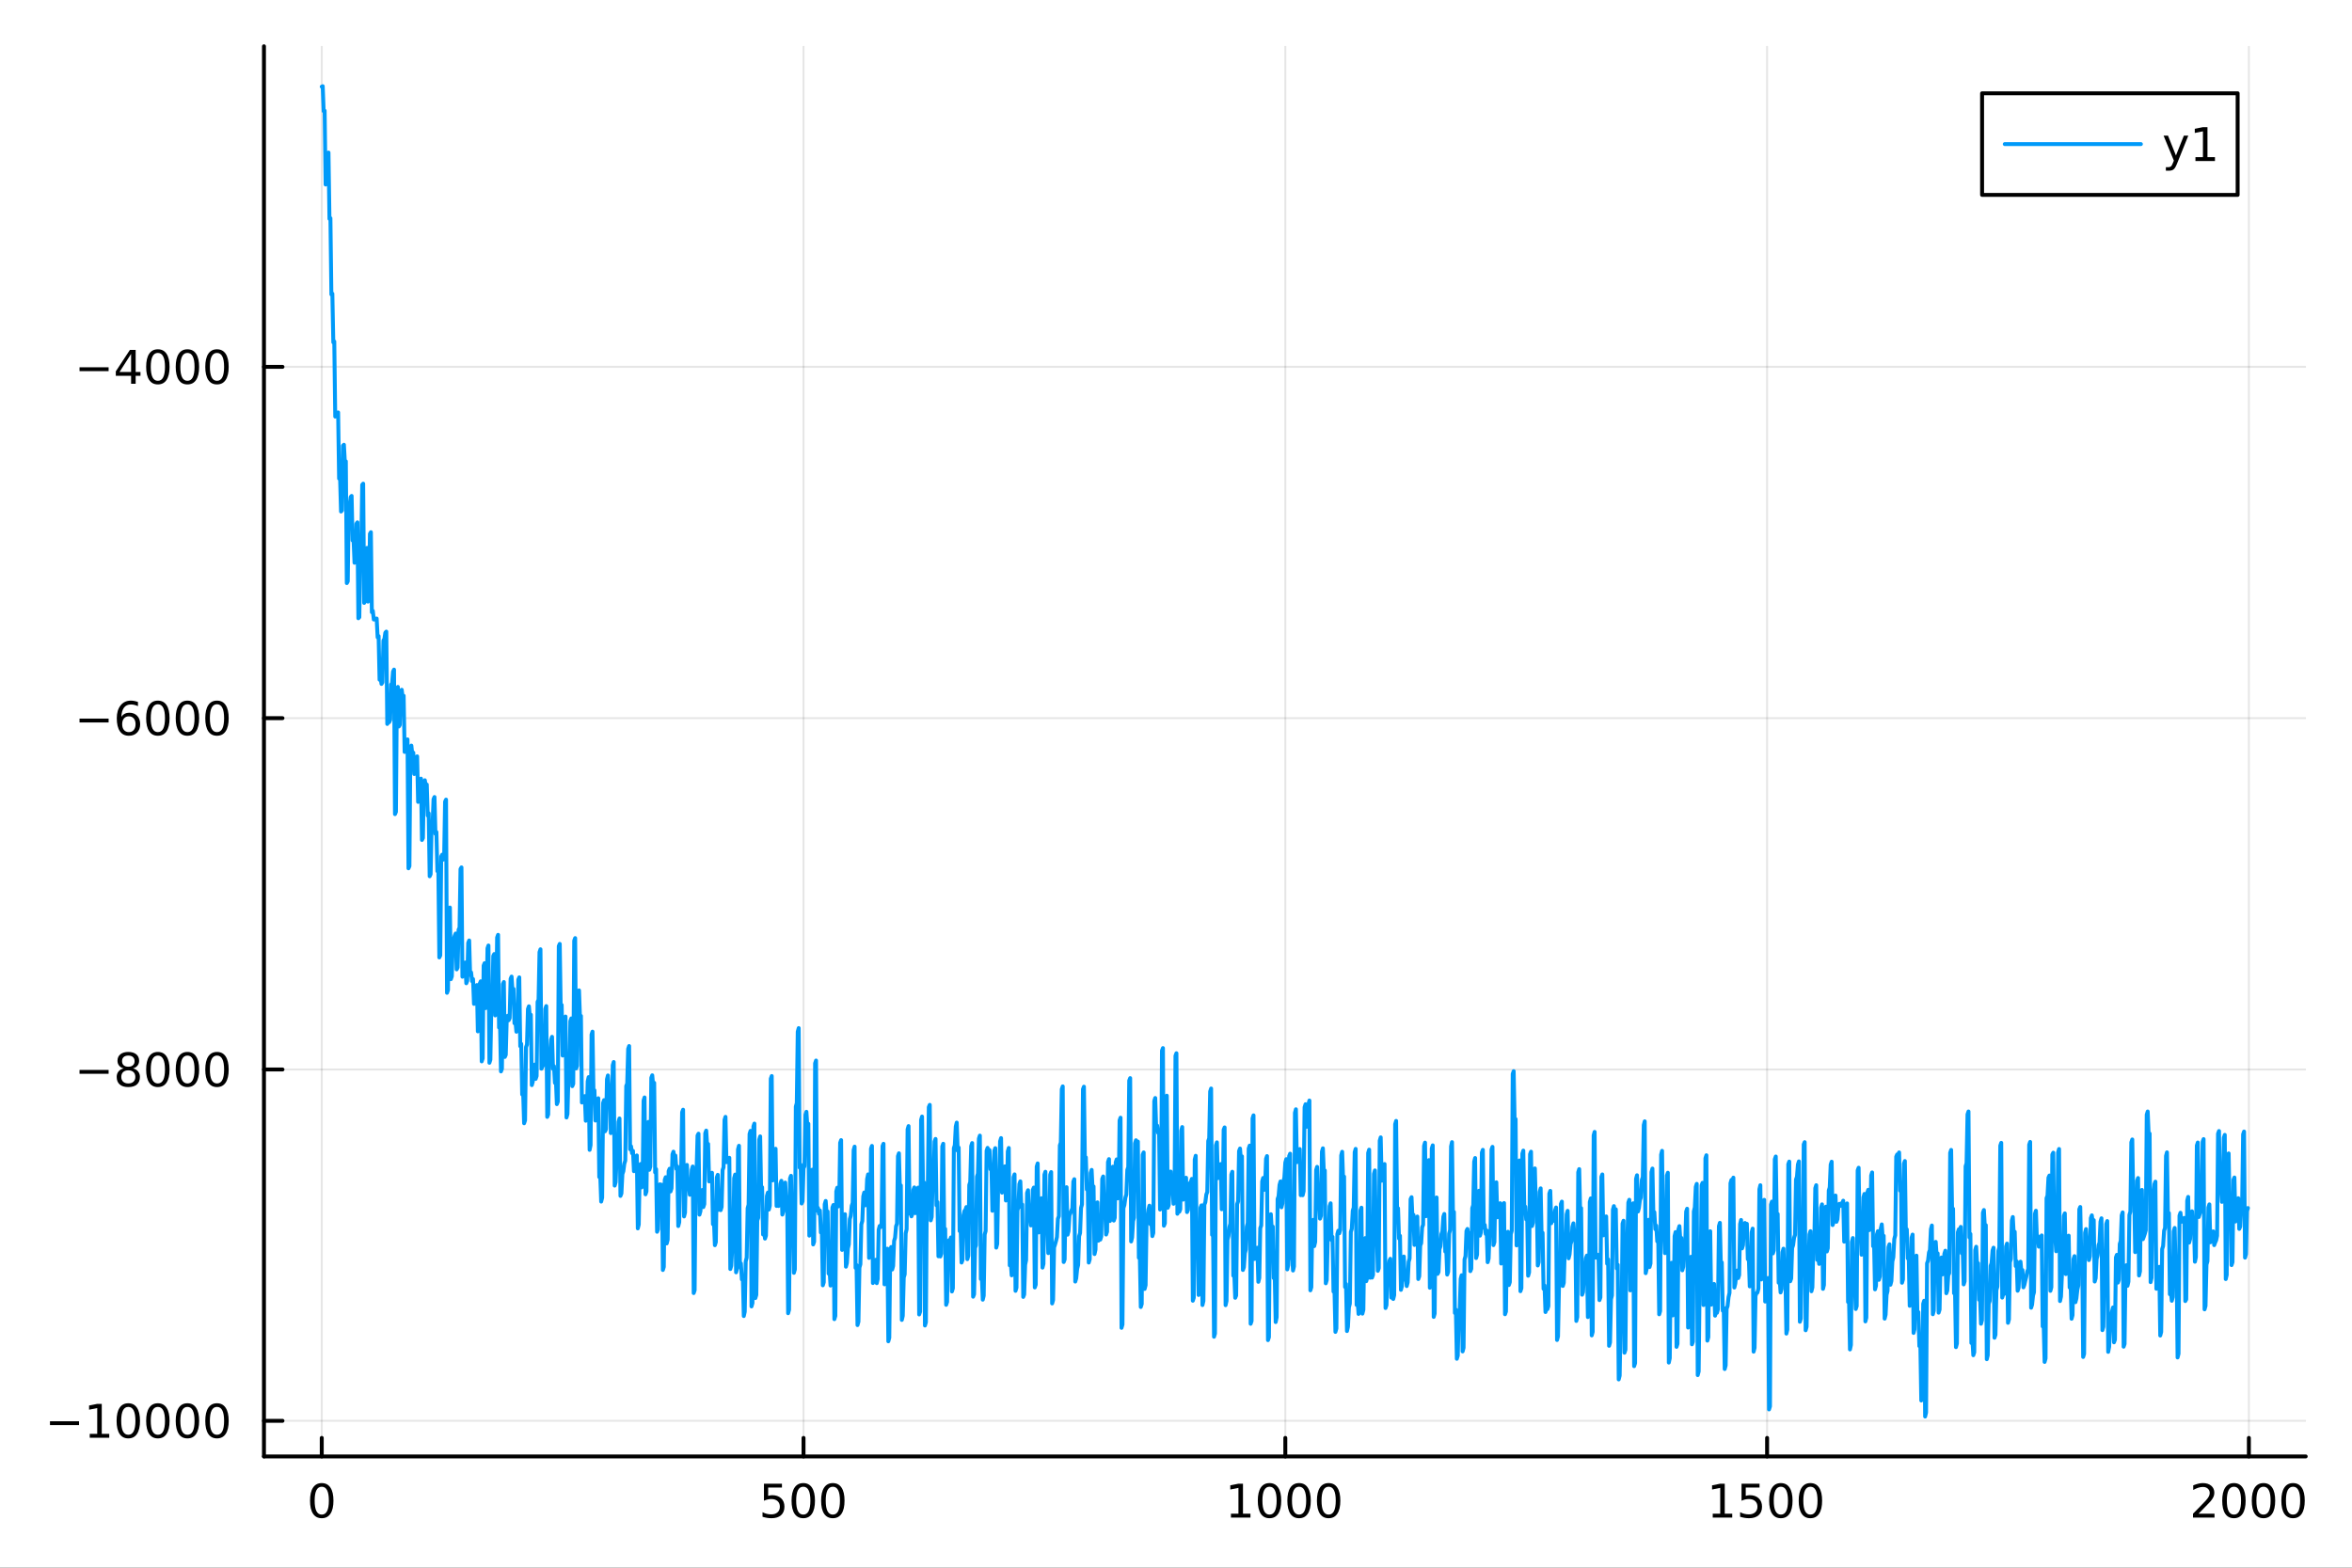<?xml version="1.0" encoding="utf-8"?>
<svg xmlns="http://www.w3.org/2000/svg" xmlns:xlink="http://www.w3.org/1999/xlink" width="600" height="400" viewBox="0 0 2400 1600">
<rect x="0" y="0" width="2400" height="1600" fill="#333333" stroke="none"/>
<defs>
  <clipPath id="clip230">
    <rect x="0" y="0" width="2400" height="1600"/>
  </clipPath>
</defs>
<path clip-path="url(#clip230)" d="M0 1600 L2400 1600 L2400 0 L0 0  Z" fill="#ffffff" fill-rule="evenodd" fill-opacity="1"/>
<defs>
  <clipPath id="clip231">
    <rect x="480" y="0" width="1681" height="1600"/>
  </clipPath>
</defs>
<path clip-path="url(#clip230)" d="M269.352 1486.45 L2352.76 1486.45 L2352.76 47.244 L269.352 47.244  Z" fill="#ffffff" fill-rule="evenodd" fill-opacity="1"/>
<defs>
  <clipPath id="clip232">
    <rect x="269" y="47" width="2084" height="1440"/>
  </clipPath>
</defs>
<polyline clip-path="url(#clip232)" style="stroke:#000000; stroke-linecap:round; stroke-linejoin:round; stroke-width:2; stroke-opacity:0.1; fill:none" points="328.317,1486.45 328.317,47.244 "/>
<polyline clip-path="url(#clip232)" style="stroke:#000000; stroke-linecap:round; stroke-linejoin:round; stroke-width:2; stroke-opacity:0.1; fill:none" points="819.931,1486.45 819.931,47.244 "/>
<polyline clip-path="url(#clip232)" style="stroke:#000000; stroke-linecap:round; stroke-linejoin:round; stroke-width:2; stroke-opacity:0.1; fill:none" points="1311.55,1486.45 1311.55,47.244 "/>
<polyline clip-path="url(#clip232)" style="stroke:#000000; stroke-linecap:round; stroke-linejoin:round; stroke-width:2; stroke-opacity:0.1; fill:none" points="1803.16,1486.45 1803.16,47.244 "/>
<polyline clip-path="url(#clip232)" style="stroke:#000000; stroke-linecap:round; stroke-linejoin:round; stroke-width:2; stroke-opacity:0.1; fill:none" points="2294.77,1486.45 2294.77,47.244 "/>
<polyline clip-path="url(#clip230)" style="stroke:#000000; stroke-linecap:round; stroke-linejoin:round; stroke-width:4; stroke-opacity:1; fill:none" points="269.352,1486.45 2352.76,1486.45 "/>
<polyline clip-path="url(#clip230)" style="stroke:#000000; stroke-linecap:round; stroke-linejoin:round; stroke-width:4; stroke-opacity:1; fill:none" points="328.317,1486.45 328.317,1467.55 "/>
<polyline clip-path="url(#clip230)" style="stroke:#000000; stroke-linecap:round; stroke-linejoin:round; stroke-width:4; stroke-opacity:1; fill:none" points="819.931,1486.45 819.931,1467.55 "/>
<polyline clip-path="url(#clip230)" style="stroke:#000000; stroke-linecap:round; stroke-linejoin:round; stroke-width:4; stroke-opacity:1; fill:none" points="1311.55,1486.45 1311.55,1467.55 "/>
<polyline clip-path="url(#clip230)" style="stroke:#000000; stroke-linecap:round; stroke-linejoin:round; stroke-width:4; stroke-opacity:1; fill:none" points="1803.16,1486.45 1803.16,1467.55 "/>
<polyline clip-path="url(#clip230)" style="stroke:#000000; stroke-linecap:round; stroke-linejoin:round; stroke-width:4; stroke-opacity:1; fill:none" points="2294.77,1486.45 2294.77,1467.55 "/>
<path clip-path="url(#clip230)" d="M328.317 1517.37 Q324.705 1517.37 322.877 1520.93 Q321.071 1524.47 321.071 1531.6 Q321.071 1538.71 322.877 1542.27 Q324.705 1545.82 328.317 1545.82 Q331.951 1545.82 333.756 1542.27 Q335.585 1538.71 335.585 1531.6 Q335.585 1524.47 333.756 1520.93 Q331.951 1517.37 328.317 1517.37 M328.317 1513.66 Q334.127 1513.66 337.182 1518.27 Q340.261 1522.85 340.261 1531.6 Q340.261 1540.33 337.182 1544.94 Q334.127 1549.52 328.317 1549.52 Q322.506 1549.52 319.428 1544.94 Q316.372 1540.33 316.372 1531.6 Q316.372 1522.85 319.428 1518.27 Q322.506 1513.66 328.317 1513.66 Z" fill="#000000" fill-rule="nonzero" fill-opacity="1" /><path clip-path="url(#clip230)" d="M779.549 1514.29 L797.906 1514.29 L797.906 1518.22 L783.832 1518.22 L783.832 1526.7 Q784.85 1526.35 785.869 1526.19 Q786.887 1526 787.906 1526 Q793.693 1526 797.072 1529.17 Q800.452 1532.34 800.452 1537.76 Q800.452 1543.34 796.98 1546.44 Q793.508 1549.52 787.188 1549.52 Q785.012 1549.52 782.744 1549.15 Q780.498 1548.78 778.091 1548.04 L778.091 1543.34 Q780.174 1544.47 782.397 1545.03 Q784.619 1545.58 787.096 1545.58 Q791.1 1545.58 793.438 1543.48 Q795.776 1541.37 795.776 1537.76 Q795.776 1534.15 793.438 1532.04 Q791.1 1529.94 787.096 1529.94 Q785.221 1529.94 783.346 1530.35 Q781.494 1530.77 779.549 1531.65 L779.549 1514.29 Z" fill="#000000" fill-rule="nonzero" fill-opacity="1" /><path clip-path="url(#clip230)" d="M819.665 1517.37 Q816.054 1517.37 814.225 1520.93 Q812.42 1524.47 812.42 1531.6 Q812.42 1538.71 814.225 1542.27 Q816.054 1545.82 819.665 1545.82 Q823.299 1545.82 825.105 1542.27 Q826.933 1538.71 826.933 1531.6 Q826.933 1524.47 825.105 1520.93 Q823.299 1517.37 819.665 1517.37 M819.665 1513.66 Q825.475 1513.66 828.531 1518.27 Q831.609 1522.85 831.609 1531.6 Q831.609 1540.33 828.531 1544.94 Q825.475 1549.52 819.665 1549.52 Q813.855 1549.52 810.776 1544.94 Q807.721 1540.33 807.721 1531.6 Q807.721 1522.85 810.776 1518.27 Q813.855 1513.66 819.665 1513.66 Z" fill="#000000" fill-rule="nonzero" fill-opacity="1" /><path clip-path="url(#clip230)" d="M849.827 1517.37 Q846.216 1517.37 844.387 1520.93 Q842.581 1524.47 842.581 1531.6 Q842.581 1538.71 844.387 1542.27 Q846.216 1545.82 849.827 1545.82 Q853.461 1545.82 855.267 1542.27 Q857.095 1538.71 857.095 1531.6 Q857.095 1524.47 855.267 1520.93 Q853.461 1517.37 849.827 1517.37 M849.827 1513.66 Q855.637 1513.66 858.692 1518.27 Q861.771 1522.85 861.771 1531.6 Q861.771 1540.33 858.692 1544.94 Q855.637 1549.52 849.827 1549.52 Q844.017 1549.52 840.938 1544.94 Q837.882 1540.33 837.882 1531.6 Q837.882 1522.85 840.938 1518.27 Q844.017 1513.66 849.827 1513.66 Z" fill="#000000" fill-rule="nonzero" fill-opacity="1" /><path clip-path="url(#clip230)" d="M1256.07 1544.91 L1263.71 1544.91 L1263.71 1518.55 L1255.4 1520.21 L1255.4 1515.95 L1263.66 1514.29 L1268.34 1514.29 L1268.34 1544.91 L1275.98 1544.91 L1275.98 1548.85 L1256.07 1548.85 L1256.07 1544.91 Z" fill="#000000" fill-rule="nonzero" fill-opacity="1" /><path clip-path="url(#clip230)" d="M1295.42 1517.37 Q1291.81 1517.37 1289.98 1520.93 Q1288.18 1524.47 1288.18 1531.6 Q1288.18 1538.71 1289.98 1542.27 Q1291.81 1545.82 1295.42 1545.82 Q1299.06 1545.82 1300.86 1542.27 Q1302.69 1538.71 1302.69 1531.6 Q1302.69 1524.47 1300.86 1520.93 Q1299.06 1517.37 1295.42 1517.37 M1295.42 1513.66 Q1301.23 1513.66 1304.29 1518.27 Q1307.37 1522.85 1307.37 1531.6 Q1307.37 1540.33 1304.29 1544.94 Q1301.23 1549.52 1295.42 1549.52 Q1289.61 1549.52 1286.53 1544.94 Q1283.48 1540.33 1283.48 1531.6 Q1283.48 1522.85 1286.53 1518.27 Q1289.61 1513.66 1295.42 1513.66 Z" fill="#000000" fill-rule="nonzero" fill-opacity="1" /><path clip-path="url(#clip230)" d="M1325.58 1517.37 Q1321.97 1517.37 1320.15 1520.93 Q1318.34 1524.47 1318.34 1531.6 Q1318.34 1538.71 1320.15 1542.27 Q1321.97 1545.82 1325.58 1545.82 Q1329.22 1545.82 1331.02 1542.27 Q1332.85 1538.71 1332.85 1531.6 Q1332.85 1524.47 1331.02 1520.93 Q1329.22 1517.37 1325.58 1517.37 M1325.58 1513.66 Q1331.4 1513.66 1334.45 1518.27 Q1337.53 1522.85 1337.53 1531.6 Q1337.53 1540.33 1334.45 1544.94 Q1331.4 1549.52 1325.58 1549.52 Q1319.77 1549.52 1316.7 1544.94 Q1313.64 1540.33 1313.64 1531.6 Q1313.64 1522.85 1316.7 1518.27 Q1319.77 1513.66 1325.58 1513.66 Z" fill="#000000" fill-rule="nonzero" fill-opacity="1" /><path clip-path="url(#clip230)" d="M1355.75 1517.37 Q1352.14 1517.37 1350.31 1520.93 Q1348.5 1524.47 1348.5 1531.6 Q1348.5 1538.71 1350.31 1542.27 Q1352.14 1545.82 1355.75 1545.82 Q1359.38 1545.82 1361.19 1542.27 Q1363.02 1538.71 1363.02 1531.6 Q1363.02 1524.47 1361.19 1520.93 Q1359.38 1517.37 1355.75 1517.37 M1355.75 1513.66 Q1361.56 1513.66 1364.61 1518.27 Q1367.69 1522.85 1367.69 1531.6 Q1367.69 1540.33 1364.61 1544.94 Q1361.56 1549.52 1355.75 1549.52 Q1349.94 1549.52 1346.86 1544.94 Q1343.8 1540.33 1343.8 1531.6 Q1343.8 1522.85 1346.86 1518.27 Q1349.94 1513.66 1355.75 1513.66 Z" fill="#000000" fill-rule="nonzero" fill-opacity="1" /><path clip-path="url(#clip230)" d="M1747.69 1544.91 L1755.32 1544.91 L1755.32 1518.55 L1747.01 1520.21 L1747.01 1515.95 L1755.28 1514.29 L1759.95 1514.29 L1759.95 1544.91 L1767.59 1544.91 L1767.59 1548.85 L1747.69 1548.85 L1747.69 1544.91 Z" fill="#000000" fill-rule="nonzero" fill-opacity="1" /><path clip-path="url(#clip230)" d="M1777.08 1514.29 L1795.44 1514.29 L1795.44 1518.22 L1781.37 1518.22 L1781.37 1526.7 Q1782.38 1526.35 1783.4 1526.19 Q1784.42 1526 1785.44 1526 Q1791.23 1526 1794.61 1529.17 Q1797.99 1532.34 1797.99 1537.76 Q1797.99 1543.34 1794.51 1546.44 Q1791.04 1549.52 1784.72 1549.52 Q1782.55 1549.52 1780.28 1549.15 Q1778.03 1548.78 1775.63 1548.04 L1775.63 1543.34 Q1777.71 1544.47 1779.93 1545.03 Q1782.15 1545.58 1784.63 1545.58 Q1788.63 1545.58 1790.97 1543.48 Q1793.31 1541.37 1793.31 1537.76 Q1793.31 1534.15 1790.97 1532.04 Q1788.63 1529.94 1784.63 1529.94 Q1782.76 1529.94 1780.88 1530.35 Q1779.03 1530.77 1777.08 1531.65 L1777.08 1514.29 Z" fill="#000000" fill-rule="nonzero" fill-opacity="1" /><path clip-path="url(#clip230)" d="M1817.2 1517.37 Q1813.59 1517.37 1811.76 1520.93 Q1809.95 1524.47 1809.95 1531.6 Q1809.95 1538.71 1811.76 1542.27 Q1813.59 1545.82 1817.2 1545.82 Q1820.83 1545.82 1822.64 1542.27 Q1824.47 1538.71 1824.47 1531.6 Q1824.47 1524.47 1822.64 1520.93 Q1820.83 1517.37 1817.2 1517.37 M1817.2 1513.66 Q1823.01 1513.66 1826.07 1518.27 Q1829.14 1522.85 1829.14 1531.6 Q1829.14 1540.33 1826.07 1544.94 Q1823.01 1549.52 1817.2 1549.52 Q1811.39 1549.52 1808.31 1544.94 Q1805.26 1540.33 1805.26 1531.6 Q1805.26 1522.85 1808.31 1518.27 Q1811.39 1513.66 1817.2 1513.66 Z" fill="#000000" fill-rule="nonzero" fill-opacity="1" /><path clip-path="url(#clip230)" d="M1847.36 1517.37 Q1843.75 1517.37 1841.92 1520.93 Q1840.12 1524.47 1840.12 1531.6 Q1840.12 1538.71 1841.92 1542.27 Q1843.75 1545.82 1847.36 1545.82 Q1851 1545.82 1852.8 1542.27 Q1854.63 1538.71 1854.63 1531.6 Q1854.63 1524.47 1852.8 1520.93 Q1851 1517.37 1847.36 1517.37 M1847.36 1513.66 Q1853.17 1513.66 1856.23 1518.27 Q1859.31 1522.85 1859.31 1531.6 Q1859.31 1540.33 1856.23 1544.94 Q1853.17 1549.52 1847.36 1549.52 Q1841.55 1549.52 1838.47 1544.94 Q1835.42 1540.33 1835.42 1531.6 Q1835.42 1522.85 1838.47 1518.27 Q1841.55 1513.66 1847.36 1513.66 Z" fill="#000000" fill-rule="nonzero" fill-opacity="1" /><path clip-path="url(#clip230)" d="M2243.39 1544.91 L2259.71 1544.91 L2259.71 1548.85 L2237.76 1548.85 L2237.76 1544.91 Q2240.42 1542.16 2245.01 1537.53 Q2249.61 1532.88 2250.79 1531.53 Q2253.04 1529.01 2253.92 1527.27 Q2254.82 1525.51 2254.82 1523.82 Q2254.82 1521.07 2252.88 1519.33 Q2250.96 1517.6 2247.85 1517.6 Q2245.65 1517.6 2243.2 1518.36 Q2240.77 1519.13 2237.99 1520.68 L2237.99 1515.95 Q2240.82 1514.82 2243.27 1514.24 Q2245.72 1513.66 2247.76 1513.66 Q2253.13 1513.66 2256.33 1516.35 Q2259.52 1519.03 2259.52 1523.52 Q2259.52 1525.65 2258.71 1527.57 Q2257.92 1529.47 2255.82 1532.07 Q2255.24 1532.74 2252.14 1535.95 Q2249.03 1539.15 2243.39 1544.91 Z" fill="#000000" fill-rule="nonzero" fill-opacity="1" /><path clip-path="url(#clip230)" d="M2279.52 1517.37 Q2275.91 1517.37 2274.08 1520.93 Q2272.28 1524.47 2272.28 1531.6 Q2272.28 1538.71 2274.08 1542.27 Q2275.91 1545.82 2279.52 1545.82 Q2283.15 1545.82 2284.96 1542.27 Q2286.79 1538.71 2286.79 1531.6 Q2286.79 1524.47 2284.96 1520.93 Q2283.15 1517.37 2279.52 1517.37 M2279.52 1513.66 Q2285.33 1513.66 2288.39 1518.27 Q2291.46 1522.85 2291.46 1531.6 Q2291.46 1540.33 2288.39 1544.94 Q2285.33 1549.52 2279.52 1549.52 Q2273.71 1549.52 2270.63 1544.94 Q2267.58 1540.33 2267.58 1531.6 Q2267.58 1522.85 2270.63 1518.27 Q2273.71 1513.66 2279.52 1513.66 Z" fill="#000000" fill-rule="nonzero" fill-opacity="1" /><path clip-path="url(#clip230)" d="M2309.68 1517.37 Q2306.07 1517.37 2304.24 1520.93 Q2302.44 1524.47 2302.44 1531.6 Q2302.44 1538.71 2304.24 1542.27 Q2306.07 1545.82 2309.68 1545.82 Q2313.32 1545.82 2315.12 1542.27 Q2316.95 1538.71 2316.95 1531.6 Q2316.95 1524.47 2315.12 1520.93 Q2313.32 1517.37 2309.68 1517.37 M2309.68 1513.66 Q2315.49 1513.66 2318.55 1518.27 Q2321.63 1522.85 2321.63 1531.6 Q2321.63 1540.33 2318.55 1544.94 Q2315.49 1549.52 2309.68 1549.52 Q2303.87 1549.52 2300.79 1544.94 Q2297.74 1540.33 2297.74 1531.6 Q2297.74 1522.85 2300.79 1518.27 Q2303.87 1513.66 2309.68 1513.66 Z" fill="#000000" fill-rule="nonzero" fill-opacity="1" /><path clip-path="url(#clip230)" d="M2339.84 1517.37 Q2336.23 1517.37 2334.4 1520.93 Q2332.6 1524.47 2332.6 1531.6 Q2332.6 1538.71 2334.4 1542.27 Q2336.23 1545.82 2339.84 1545.82 Q2343.48 1545.82 2345.28 1542.27 Q2347.11 1538.71 2347.11 1531.6 Q2347.11 1524.47 2345.28 1520.93 Q2343.48 1517.37 2339.84 1517.37 M2339.84 1513.66 Q2345.65 1513.66 2348.71 1518.27 Q2351.79 1522.85 2351.79 1531.6 Q2351.79 1540.33 2348.71 1544.94 Q2345.65 1549.52 2339.84 1549.52 Q2334.03 1549.52 2330.96 1544.94 Q2327.9 1540.33 2327.9 1531.6 Q2327.9 1522.85 2330.96 1518.27 Q2334.03 1513.66 2339.84 1513.66 Z" fill="#000000" fill-rule="nonzero" fill-opacity="1" /><polyline clip-path="url(#clip232)" style="stroke:#000000; stroke-linecap:round; stroke-linejoin:round; stroke-width:2; stroke-opacity:0.1; fill:none" points="269.352,1450.1 2352.76,1450.1 "/>
<polyline clip-path="url(#clip232)" style="stroke:#000000; stroke-linecap:round; stroke-linejoin:round; stroke-width:2; stroke-opacity:0.1; fill:none" points="269.352,1091.53 2352.76,1091.53 "/>
<polyline clip-path="url(#clip232)" style="stroke:#000000; stroke-linecap:round; stroke-linejoin:round; stroke-width:2; stroke-opacity:0.1; fill:none" points="269.352,732.963 2352.76,732.963 "/>
<polyline clip-path="url(#clip232)" style="stroke:#000000; stroke-linecap:round; stroke-linejoin:round; stroke-width:2; stroke-opacity:0.1; fill:none" points="269.352,374.395 2352.76,374.395 "/>
<polyline clip-path="url(#clip230)" style="stroke:#000000; stroke-linecap:round; stroke-linejoin:round; stroke-width:4; stroke-opacity:1; fill:none" points="269.352,1486.45 269.352,47.244 "/>
<polyline clip-path="url(#clip230)" style="stroke:#000000; stroke-linecap:round; stroke-linejoin:round; stroke-width:4; stroke-opacity:1; fill:none" points="269.352,1450.1 288.25,1450.1 "/>
<polyline clip-path="url(#clip230)" style="stroke:#000000; stroke-linecap:round; stroke-linejoin:round; stroke-width:4; stroke-opacity:1; fill:none" points="269.352,1091.53 288.25,1091.53 "/>
<polyline clip-path="url(#clip230)" style="stroke:#000000; stroke-linecap:round; stroke-linejoin:round; stroke-width:4; stroke-opacity:1; fill:none" points="269.352,732.963 288.25,732.963 "/>
<polyline clip-path="url(#clip230)" style="stroke:#000000; stroke-linecap:round; stroke-linejoin:round; stroke-width:4; stroke-opacity:1; fill:none" points="269.352,374.395 288.25,374.395 "/>
<path clip-path="url(#clip230)" d="M50.992 1450.55 L80.668 1450.55 L80.668 1454.49 L50.992 1454.49 L50.992 1450.55 Z" fill="#000000" fill-rule="nonzero" fill-opacity="1" /><path clip-path="url(#clip230)" d="M91.571 1463.44 L99.21 1463.44 L99.21 1437.08 L90.899 1438.74 L90.899 1434.49 L99.163 1432.82 L103.839 1432.82 L103.839 1463.44 L111.478 1463.44 L111.478 1467.38 L91.571 1467.38 L91.571 1463.44 Z" fill="#000000" fill-rule="nonzero" fill-opacity="1" /><path clip-path="url(#clip230)" d="M130.922 1435.9 Q127.311 1435.9 125.482 1439.46 Q123.677 1443 123.677 1450.13 Q123.677 1457.24 125.482 1460.8 Q127.311 1464.35 130.922 1464.35 Q134.556 1464.35 136.362 1460.8 Q138.191 1457.24 138.191 1450.13 Q138.191 1443 136.362 1439.46 Q134.556 1435.9 130.922 1435.9 M130.922 1432.19 Q136.732 1432.19 139.788 1436.8 Q142.867 1441.38 142.867 1450.13 Q142.867 1458.86 139.788 1463.47 Q136.732 1468.05 130.922 1468.05 Q125.112 1468.05 122.033 1463.47 Q118.978 1458.86 118.978 1450.13 Q118.978 1441.38 122.033 1436.8 Q125.112 1432.19 130.922 1432.19 Z" fill="#000000" fill-rule="nonzero" fill-opacity="1" /><path clip-path="url(#clip230)" d="M161.084 1435.9 Q157.473 1435.9 155.644 1439.46 Q153.839 1443 153.839 1450.13 Q153.839 1457.24 155.644 1460.8 Q157.473 1464.35 161.084 1464.35 Q164.718 1464.35 166.524 1460.8 Q168.353 1457.24 168.353 1450.13 Q168.353 1443 166.524 1439.46 Q164.718 1435.9 161.084 1435.9 M161.084 1432.19 Q166.894 1432.19 169.95 1436.8 Q173.029 1441.38 173.029 1450.13 Q173.029 1458.86 169.95 1463.47 Q166.894 1468.05 161.084 1468.05 Q155.274 1468.05 152.195 1463.47 Q149.14 1458.86 149.14 1450.13 Q149.14 1441.38 152.195 1436.8 Q155.274 1432.19 161.084 1432.19 Z" fill="#000000" fill-rule="nonzero" fill-opacity="1" /><path clip-path="url(#clip230)" d="M191.246 1435.9 Q187.635 1435.9 185.806 1439.46 Q184.001 1443 184.001 1450.13 Q184.001 1457.24 185.806 1460.8 Q187.635 1464.35 191.246 1464.35 Q194.88 1464.35 196.686 1460.8 Q198.514 1457.24 198.514 1450.13 Q198.514 1443 196.686 1439.46 Q194.88 1435.9 191.246 1435.9 M191.246 1432.19 Q197.056 1432.19 200.112 1436.8 Q203.19 1441.38 203.19 1450.13 Q203.19 1458.86 200.112 1463.47 Q197.056 1468.05 191.246 1468.05 Q185.436 1468.05 182.357 1463.47 Q179.302 1458.86 179.302 1450.13 Q179.302 1441.38 182.357 1436.8 Q185.436 1432.19 191.246 1432.19 Z" fill="#000000" fill-rule="nonzero" fill-opacity="1" /><path clip-path="url(#clip230)" d="M221.408 1435.9 Q217.797 1435.9 215.968 1439.46 Q214.163 1443 214.163 1450.13 Q214.163 1457.24 215.968 1460.8 Q217.797 1464.35 221.408 1464.35 Q225.042 1464.35 226.848 1460.8 Q228.676 1457.24 228.676 1450.13 Q228.676 1443 226.848 1439.46 Q225.042 1435.9 221.408 1435.9 M221.408 1432.19 Q227.218 1432.19 230.274 1436.8 Q233.352 1441.38 233.352 1450.13 Q233.352 1458.86 230.274 1463.47 Q227.218 1468.05 221.408 1468.05 Q215.598 1468.05 212.519 1463.47 Q209.463 1458.86 209.463 1450.13 Q209.463 1441.38 212.519 1436.8 Q215.598 1432.19 221.408 1432.19 Z" fill="#000000" fill-rule="nonzero" fill-opacity="1" /><path clip-path="url(#clip230)" d="M81.154 1091.98 L110.83 1091.98 L110.83 1095.92 L81.154 1095.92 L81.154 1091.98 Z" fill="#000000" fill-rule="nonzero" fill-opacity="1" /><path clip-path="url(#clip230)" d="M130.922 1092.4 Q127.589 1092.4 125.668 1094.18 Q123.77 1095.96 123.77 1099.09 Q123.77 1102.21 125.668 1104 Q127.589 1105.78 130.922 1105.78 Q134.256 1105.78 136.177 1104 Q138.098 1102.19 138.098 1099.09 Q138.098 1095.96 136.177 1094.18 Q134.279 1092.4 130.922 1092.4 M126.246 1090.41 Q123.237 1089.67 121.547 1087.61 Q119.881 1085.55 119.881 1082.58 Q119.881 1078.44 122.82 1076.03 Q125.783 1073.63 130.922 1073.63 Q136.084 1073.63 139.024 1076.03 Q141.964 1078.44 141.964 1082.58 Q141.964 1085.55 140.274 1087.61 Q138.607 1089.67 135.621 1090.41 Q139.001 1091.2 140.876 1093.49 Q142.774 1095.78 142.774 1099.09 Q142.774 1104.11 139.695 1106.8 Q136.64 1109.48 130.922 1109.48 Q125.205 1109.48 122.126 1106.8 Q119.07 1104.11 119.07 1099.09 Q119.07 1095.78 120.969 1093.49 Q122.867 1091.2 126.246 1090.41 M124.533 1083.02 Q124.533 1085.71 126.2 1087.21 Q127.89 1088.72 130.922 1088.72 Q133.931 1088.72 135.621 1087.21 Q137.334 1085.71 137.334 1083.02 Q137.334 1080.34 135.621 1078.83 Q133.931 1077.33 130.922 1077.33 Q127.89 1077.33 126.2 1078.83 Q124.533 1080.34 124.533 1083.02 Z" fill="#000000" fill-rule="nonzero" fill-opacity="1" /><path clip-path="url(#clip230)" d="M161.084 1077.33 Q157.473 1077.33 155.644 1080.89 Q153.839 1084.44 153.839 1091.57 Q153.839 1098.67 155.644 1102.24 Q157.473 1105.78 161.084 1105.78 Q164.718 1105.78 166.524 1102.24 Q168.353 1098.67 168.353 1091.57 Q168.353 1084.44 166.524 1080.89 Q164.718 1077.33 161.084 1077.33 M161.084 1073.63 Q166.894 1073.63 169.95 1078.23 Q173.029 1082.82 173.029 1091.57 Q173.029 1100.29 169.95 1104.9 Q166.894 1109.48 161.084 1109.48 Q155.274 1109.48 152.195 1104.9 Q149.14 1100.29 149.14 1091.57 Q149.14 1082.82 152.195 1078.23 Q155.274 1073.63 161.084 1073.63 Z" fill="#000000" fill-rule="nonzero" fill-opacity="1" /><path clip-path="url(#clip230)" d="M191.246 1077.33 Q187.635 1077.33 185.806 1080.89 Q184.001 1084.44 184.001 1091.57 Q184.001 1098.67 185.806 1102.24 Q187.635 1105.78 191.246 1105.78 Q194.88 1105.78 196.686 1102.24 Q198.514 1098.67 198.514 1091.57 Q198.514 1084.44 196.686 1080.89 Q194.88 1077.33 191.246 1077.33 M191.246 1073.63 Q197.056 1073.63 200.112 1078.23 Q203.19 1082.82 203.19 1091.57 Q203.19 1100.29 200.112 1104.9 Q197.056 1109.48 191.246 1109.48 Q185.436 1109.48 182.357 1104.9 Q179.302 1100.29 179.302 1091.57 Q179.302 1082.82 182.357 1078.23 Q185.436 1073.63 191.246 1073.63 Z" fill="#000000" fill-rule="nonzero" fill-opacity="1" /><path clip-path="url(#clip230)" d="M221.408 1077.33 Q217.797 1077.33 215.968 1080.89 Q214.163 1084.44 214.163 1091.57 Q214.163 1098.67 215.968 1102.24 Q217.797 1105.78 221.408 1105.78 Q225.042 1105.78 226.848 1102.24 Q228.676 1098.67 228.676 1091.57 Q228.676 1084.44 226.848 1080.89 Q225.042 1077.33 221.408 1077.33 M221.408 1073.63 Q227.218 1073.63 230.274 1078.23 Q233.352 1082.82 233.352 1091.57 Q233.352 1100.29 230.274 1104.9 Q227.218 1109.48 221.408 1109.48 Q215.598 1109.48 212.519 1104.9 Q209.463 1100.29 209.463 1091.57 Q209.463 1082.82 212.519 1078.23 Q215.598 1073.63 221.408 1073.63 Z" fill="#000000" fill-rule="nonzero" fill-opacity="1" /><path clip-path="url(#clip230)" d="M81.154 733.414 L110.83 733.414 L110.83 737.349 L81.154 737.349 L81.154 733.414 Z" fill="#000000" fill-rule="nonzero" fill-opacity="1" /><path clip-path="url(#clip230)" d="M131.501 731.099 Q128.353 731.099 126.501 733.252 Q124.672 735.405 124.672 739.155 Q124.672 742.882 126.501 745.058 Q128.353 747.211 131.501 747.211 Q134.649 747.211 136.478 745.058 Q138.33 742.882 138.33 739.155 Q138.33 735.405 136.478 733.252 Q134.649 731.099 131.501 731.099 M140.783 716.447 L140.783 720.706 Q139.024 719.873 137.219 719.433 Q135.436 718.993 133.677 718.993 Q129.047 718.993 126.594 722.118 Q124.163 725.243 123.816 731.562 Q125.182 729.549 127.242 728.484 Q129.302 727.396 131.779 727.396 Q136.987 727.396 139.996 730.567 Q143.029 733.715 143.029 739.155 Q143.029 744.479 139.881 747.697 Q136.732 750.914 131.501 750.914 Q125.506 750.914 122.334 746.331 Q119.163 741.724 119.163 732.998 Q119.163 724.803 123.052 719.942 Q126.941 715.058 133.492 715.058 Q135.251 715.058 137.033 715.405 Q138.839 715.752 140.783 716.447 Z" fill="#000000" fill-rule="nonzero" fill-opacity="1" /><path clip-path="url(#clip230)" d="M161.084 718.762 Q157.473 718.762 155.644 722.326 Q153.839 725.868 153.839 732.998 Q153.839 740.104 155.644 743.669 Q157.473 747.211 161.084 747.211 Q164.718 747.211 166.524 743.669 Q168.353 740.104 168.353 732.998 Q168.353 725.868 166.524 722.326 Q164.718 718.762 161.084 718.762 M161.084 715.058 Q166.894 715.058 169.95 719.664 Q173.029 724.248 173.029 732.998 Q173.029 741.724 169.95 746.331 Q166.894 750.914 161.084 750.914 Q155.274 750.914 152.195 746.331 Q149.14 741.724 149.14 732.998 Q149.14 724.248 152.195 719.664 Q155.274 715.058 161.084 715.058 Z" fill="#000000" fill-rule="nonzero" fill-opacity="1" /><path clip-path="url(#clip230)" d="M191.246 718.762 Q187.635 718.762 185.806 722.326 Q184.001 725.868 184.001 732.998 Q184.001 740.104 185.806 743.669 Q187.635 747.211 191.246 747.211 Q194.88 747.211 196.686 743.669 Q198.514 740.104 198.514 732.998 Q198.514 725.868 196.686 722.326 Q194.88 718.762 191.246 718.762 M191.246 715.058 Q197.056 715.058 200.112 719.664 Q203.19 724.248 203.19 732.998 Q203.19 741.724 200.112 746.331 Q197.056 750.914 191.246 750.914 Q185.436 750.914 182.357 746.331 Q179.302 741.724 179.302 732.998 Q179.302 724.248 182.357 719.664 Q185.436 715.058 191.246 715.058 Z" fill="#000000" fill-rule="nonzero" fill-opacity="1" /><path clip-path="url(#clip230)" d="M221.408 718.762 Q217.797 718.762 215.968 722.326 Q214.163 725.868 214.163 732.998 Q214.163 740.104 215.968 743.669 Q217.797 747.211 221.408 747.211 Q225.042 747.211 226.848 743.669 Q228.676 740.104 228.676 732.998 Q228.676 725.868 226.848 722.326 Q225.042 718.762 221.408 718.762 M221.408 715.058 Q227.218 715.058 230.274 719.664 Q233.352 724.248 233.352 732.998 Q233.352 741.724 230.274 746.331 Q227.218 750.914 221.408 750.914 Q215.598 750.914 212.519 746.331 Q209.463 741.724 209.463 732.998 Q209.463 724.248 212.519 719.664 Q215.598 715.058 221.408 715.058 Z" fill="#000000" fill-rule="nonzero" fill-opacity="1" /><path clip-path="url(#clip230)" d="M81.154 374.846 L110.83 374.846 L110.83 378.782 L81.154 378.782 L81.154 374.846 Z" fill="#000000" fill-rule="nonzero" fill-opacity="1" /><path clip-path="url(#clip230)" d="M133.769 361.189 L121.964 379.638 L133.769 379.638 L133.769 361.189 M132.543 357.115 L138.422 357.115 L138.422 379.638 L143.353 379.638 L143.353 383.527 L138.422 383.527 L138.422 391.675 L133.769 391.675 L133.769 383.527 L118.168 383.527 L118.168 379.013 L132.543 357.115 Z" fill="#000000" fill-rule="nonzero" fill-opacity="1" /><path clip-path="url(#clip230)" d="M161.084 360.194 Q157.473 360.194 155.644 363.758 Q153.839 367.3 153.839 374.43 Q153.839 381.536 155.644 385.101 Q157.473 388.643 161.084 388.643 Q164.718 388.643 166.524 385.101 Q168.353 381.536 168.353 374.43 Q168.353 367.3 166.524 363.758 Q164.718 360.194 161.084 360.194 M161.084 356.49 Q166.894 356.49 169.95 361.096 Q173.029 365.68 173.029 374.43 Q173.029 383.156 169.95 387.763 Q166.894 392.346 161.084 392.346 Q155.274 392.346 152.195 387.763 Q149.14 383.156 149.14 374.43 Q149.14 365.68 152.195 361.096 Q155.274 356.49 161.084 356.49 Z" fill="#000000" fill-rule="nonzero" fill-opacity="1" /><path clip-path="url(#clip230)" d="M191.246 360.194 Q187.635 360.194 185.806 363.758 Q184.001 367.3 184.001 374.43 Q184.001 381.536 185.806 385.101 Q187.635 388.643 191.246 388.643 Q194.88 388.643 196.686 385.101 Q198.514 381.536 198.514 374.43 Q198.514 367.3 196.686 363.758 Q194.88 360.194 191.246 360.194 M191.246 356.49 Q197.056 356.49 200.112 361.096 Q203.19 365.68 203.19 374.43 Q203.19 383.156 200.112 387.763 Q197.056 392.346 191.246 392.346 Q185.436 392.346 182.357 387.763 Q179.302 383.156 179.302 374.43 Q179.302 365.68 182.357 361.096 Q185.436 356.49 191.246 356.49 Z" fill="#000000" fill-rule="nonzero" fill-opacity="1" /><path clip-path="url(#clip230)" d="M221.408 360.194 Q217.797 360.194 215.968 363.758 Q214.163 367.3 214.163 374.43 Q214.163 381.536 215.968 385.101 Q217.797 388.643 221.408 388.643 Q225.042 388.643 226.848 385.101 Q228.676 381.536 228.676 374.43 Q228.676 367.3 226.848 363.758 Q225.042 360.194 221.408 360.194 M221.408 356.49 Q227.218 356.49 230.274 361.096 Q233.352 365.68 233.352 374.43 Q233.352 383.156 230.274 387.763 Q227.218 392.346 221.408 392.346 Q215.598 392.346 212.519 387.763 Q209.463 383.156 209.463 374.43 Q209.463 365.68 212.519 361.096 Q215.598 356.49 221.408 356.49 Z" fill="#000000" fill-rule="nonzero" fill-opacity="1" /><polyline clip-path="url(#clip232)" style="stroke:#009af9; stroke-linecap:round; stroke-linejoin:round; stroke-width:4; stroke-opacity:1; fill:none" points="328.317,88.477 329.3,87.976 330.283,113.478 331.266,113.027 332.249,188.331 333.233,187.53 334.216,156.296 335.199,155.702 336.182,223.34 337.166,222.673 338.149,300.533 339.132,299.698 340.115,349.413 341.098,348.468 342.082,425.179 343.065,424.368 344.048,422.086 345.031,420.945 346.015,488.438 346.998,487.264 347.981,522.073 348.964,520.893 349.948,454.949 350.931,453.931 351.914,471.911 352.897,470.811 353.88,595.105 354.864,593.383 355.847,516.33 356.83,515.194 357.813,507.245 358.797,506.145 359.78,551.626 360.763,550.217 361.746,574.358 362.73,573.017 363.713,534.596 364.696,533.123 365.679,630.998 366.662,629.896 367.646,560.461 368.629,558.613 369.612,494.771 370.595,493.633 371.579,615.31 372.562,613.798 373.545,560.668 374.528,559.175 375.512,613.994 376.495,612.735 377.478,544.794 378.461,543.19 379.444,624.833 380.428,623.414 381.411,632.269 382.394,631.099 383.377,632.615 384.361,631.291 385.344,650.502 386.327,649.196 387.31,693.736 388.293,691.813 389.277,698.011 390.26,696.484 391.243,653.702 392.226,652.215 393.21,645.675 394.193,644.622 395.176,738.865 396.159,736.982 397.143,737.046 398.126,734.752 399.109,698.593 400.092,697.319 401.075,685.396 402.059,683.415 403.042,830.913 404.025,828.546 405.008,702.569 405.992,701.082 406.975,741.462 407.958,739.928 408.941,705.12 409.925,703.986 410.908,711.964 411.891,710.118 412.874,767.425 413.857,765.723 414.841,756.573 415.824,754.611 416.807,886.209 417.79,883.984 418.774,762.867 419.757,760.972 420.74,770.033 421.723,768.142 422.707,789.975 423.69,788.404 424.673,773.659 425.656,771.932 426.639,818.417 427.623,816.467 428.606,797.15 429.589,794.676 430.572,857.262 431.556,855.312 432.539,798.275 433.522,796.348 434.505,802.69 435.488,800.698 436.472,832.419 437.455,830.073 438.438,894.327 439.421,892.179 440.405,843.743 441.388,842.35 442.371,815.749 443.354,813.464 444.338,851.058 445.321,849.175 446.304,889.074 447.287,887.253 448.27,977.167 449.254,975.084 450.237,874.1 451.22,872.28 452.203,877.366 453.187,875.439 454.17,818.175 455.153,816.098 456.136,1013.28 457.12,1010.5 458.103,928.546 459.086,926.251 460.069,999.367 461.052,996.442 462.036,960.771 463.019,958.508 464.002,955.05 464.985,952.742 465.969,989.38 466.952,987.489 467.935,948.853 468.918,946.897 469.902,886.98 470.885,885.277 471.868,996.874 472.851,994.246 473.834,985.062 474.818,982.332 475.801,1003.52 476.784,1001.12 477.767,962.349 478.751,959.863 479.734,994.996 480.717,992.446 481.7,1001.42 482.683,999.218 483.667,1024.57 484.65,1021.89 485.633,1007.86 486.616,1005.34 487.6,1052.62 488.583,1050.68 489.566,1003.91 490.549,1001.55 491.533,1083.27 492.516,1080.21 493.499,985.537 494.482,983.036 495.465,1028.92 496.449,1026.6 497.432,967.916 498.415,964.987 499.398,1084.68 500.382,1081.59 501.365,1027.61 502.348,1025.23 503.331,975.68 504.315,973.702 505.298,1036.34 506.281,1033.63 507.264,956.849 508.247,954.092 509.231,1048.74 510.214,1045.71 511.197,1093.49 512.18,1090.77 513.164,1004.43 514.147,1002.26 515.13,1078.74 516.113,1076.53 517.097,1039.31 518.08,1036.68 519.063,1041.27 520.046,1039.14 521.029,998.995 522.013,996.716 522.996,1011.63 523.979,1009.24 524.962,1044.35 525.946,1041.66 526.929,1053 527.912,1050.27 528.895,999.841 529.878,997.518 530.862,1067.74 531.845,1065.33 532.828,1117.01 533.811,1114.91 534.795,1146.41 535.778,1143.44 536.761,1068.8 537.744,1066.02 538.728,1029.83 539.711,1027.04 540.694,1038.11 541.677,1035.66 542.66,1107.49 543.644,1104 544.627,1089.58 545.61,1086.52 546.593,1101.15 547.577,1098.22 548.56,1022.44 549.543,1020.31 550.526,971.786 551.51,968.858 552.493,1090.72 553.476,1088.78 554.459,1086.68 555.442,1084.04 556.426,1029.67 557.409,1026.83 558.392,1139.93 559.375,1137.46 560.359,1078.39 561.342,1075.91 562.325,1061.13 563.308,1058.19 564.292,1090.78 565.275,1088.11 566.258,1105.2 567.241,1102.37 568.224,1126.89 569.208,1124.34 570.191,965.63 571.174,963.351 572.157,1028.64 573.141,1025.68 574.124,1077.31 575.107,1075.43 576.09,1040.14 577.073,1037.48 578.057,1140.54 579.04,1136.96 580.023,1100.26 581.006,1098.48 581.99,1042.22 582.973,1039.39 583.956,1108.55 584.939,1106.1 585.923,960.086 586.906,957.45 587.889,1090.46 588.872,1087.7 589.855,1013.52 590.839,1010.79 591.822,1038.69 592.805,1036.83 593.788,1125.25 594.772,1121.78 595.755,1121.46 596.738,1118.71 597.721,1143.85 598.705,1140.98 599.688,1103.51 600.671,1099.31 601.654,1173.58 602.637,1168.66 603.621,1055.94 604.604,1052.89 605.587,1115.27 606.57,1112.76 607.554,1143.66 608.537,1140.55 609.52,1123.86 610.503,1120.91 611.487,1201.28 612.47,1199.02 613.453,1226.36 614.436,1222.36 615.419,1125.74 616.403,1122.78 617.386,1154.63 618.369,1152.44 619.352,1101.53 620.336,1097.62 621.319,1111.34 622.302,1107.96 623.285,1156.46 624.268,1153.6 625.252,1087.24 626.235,1083.9 627.218,1210.04 628.201,1206.57 629.185,1182.05 630.168,1179.21 631.151,1144.98 632.134,1141.52 633.118,1220.55 634.101,1218.03 635.084,1198.29 636.067,1195.37 637.05,1187.8 638.034,1184.47 639.017,1108.37 640,1105.97 640.983,1070.53 641.967,1067.61 642.95,1172.96 643.933,1169.92 644.916,1176.98 645.9,1174.59 646.883,1195.34 647.866,1193.23 648.849,1182.15 649.832,1179.25 650.816,1253.7 651.799,1249.75 652.782,1190.6 653.765,1187.95 654.749,1211.86 655.732,1208.03 656.715,1123.23 657.698,1120.06 658.682,1218.94 659.665,1215.98 660.648,1148.58 661.631,1145.05 662.614,1193.93 663.598,1190.59 664.581,1100.07 665.564,1097.45 666.547,1108.54 667.531,1105.15 668.514,1196.57 669.497,1193.23 670.48,1257.16 671.463,1254.77 672.447,1212.23 673.43,1208.72 674.413,1212.21 675.396,1209.16 676.38,1296.17 677.363,1292.98 678.346,1204.19 679.329,1201.44 680.313,1269.07 681.296,1265.29 682.279,1195.33 683.262,1192.82 684.245,1216.01 685.229,1212.78 686.212,1178.16 687.195,1175.41 688.178,1181.81 689.162,1179.37 690.145,1192.96 691.128,1190.46 692.111,1251.32 693.095,1247.4 694.078,1195.83 695.061,1193.36 696.044,1135.2 697.027,1132.58 698.011,1241.51 698.994,1237.63 699.977,1191.15 700.96,1188.93 701.944,1213.35 702.927,1209.53 703.91,1219.4 704.893,1216.42 705.877,1193.96 706.86,1190.54 707.843,1319.72 708.826,1316.82 709.809,1198.15 710.793,1195.07 711.776,1158.96 712.759,1157.05 713.742,1239.7 714.726,1236.2 715.709,1217.86 716.692,1214.54 717.675,1231.96 718.658,1228.9 719.642,1156.68 720.625,1153.9 721.608,1169.77 722.591,1167.51 723.575,1205.78 724.558,1202.15 725.541,1200.03 726.524,1196.92 727.508,1249.42 728.491,1245.58 729.474,1270.86 730.457,1267.68 731.44,1201.73 732.424,1199.04 733.407,1234.75 734.39,1231.99 735.373,1235.1 736.357,1231.85 737.34,1194.27 738.323,1191.29 739.306,1143.06 740.29,1139.88 741.273,1186.15 742.256,1182.32 743.239,1185.31 744.222,1181.65 745.206,1295.2 746.189,1291.84 747.172,1273.56 748.155,1270.82 749.139,1202.51 750.122,1198.77 751.105,1298.56 752.088,1294.78 753.072,1173.18 754.055,1169.39 755.038,1293.1 756.021,1289.43 757.004,1305.78 757.988,1302.64 758.971,1343.17 759.954,1338.81 760.937,1287.38 761.921,1283.55 762.904,1233.15 763.887,1229.53 764.87,1157.39 765.854,1154.14 766.837,1333.35 767.82,1329.88 768.803,1149.65 769.786,1146.75 770.77,1324.84 771.753,1321.56 772.736,1245.7 773.719,1242.88 774.703,1163.17 775.686,1159.81 776.669,1215.12 777.652,1211.67 778.635,1259.94 779.619,1255.85 780.602,1264.13 781.585,1261.16 782.568,1220.69 783.552,1217.14 784.535,1234.53 785.518,1230.58 786.501,1101 787.485,1098.21 788.468,1204.71 789.451,1201.66 790.434,1175.17 791.417,1172.43 792.401,1230.8 793.384,1228.22 794.367,1230.85 795.35,1228.66 796.334,1208.28 797.317,1205.14 798.3,1239.62 799.283,1236.43 800.267,1210.73 801.25,1206.95 802.233,1224.83 803.216,1221.72 804.199,1340.29 805.183,1336.72 806.166,1202.73 807.149,1200.03 808.132,1243.83 809.116,1241.19 810.099,1299.07 811.082,1295.55 812.065,1129.41 813.049,1125.79 814.032,1052.97 815.015,1049.3 815.998,1191.75 816.981,1188.61 817.965,1228.31 818.948,1226.12 819.931,1192.39 820.914,1190.15 821.898,1137.81 822.881,1134.71 823.864,1150.32 824.847,1146.9 825.83,1261.1 826.814,1257.17 827.797,1197.07 828.78,1193.81 829.763,1270.09 830.747,1267.26 831.73,1085.26 832.713,1082.39 833.696,1235.51 834.68,1232.74 835.663,1238.84 836.646,1235.45 837.629,1257.94 838.612,1254.7 839.596,1311.81 840.579,1308.7 841.562,1229.14 842.545,1225.7 843.529,1239.16 844.512,1236.43 845.495,1299.84 846.478,1295.97 847.462,1312.05 848.445,1308.89 849.428,1232.43 850.411,1229.83 851.394,1346.34 852.378,1343.07 853.361,1215.95 854.344,1212.19 855.327,1231.33 856.311,1228.23 857.294,1166.37 858.277,1163.61 859.26,1275.68 860.244,1271.94 861.227,1241.73 862.21,1239.22 863.193,1292.8 864.176,1289.06 865.16,1274.33 866.143,1270.04 867.126,1244.29 868.109,1240.9 869.093,1230.69 870.076,1227.7 871.059,1173.82 872.042,1170.28 873.025,1294 874.009,1291.07 874.992,1352.4 875.975,1348.87 876.958,1293.79 877.942,1290.27 878.925,1249.64 879.908,1246.12 880.891,1221.01 881.875,1217.09 882.858,1230.22 883.841,1226.66 884.824,1203.34 885.807,1198.61 886.791,1283.82 887.774,1280.72 888.757,1172.42 889.74,1169.54 890.724,1309.49 891.707,1306.66 892.69,1289.33 893.673,1285.74 894.657,1309.62 895.64,1305.3 896.623,1255.12 897.606,1251.26 898.589,1252.38 899.573,1248.73 900.556,1169.68 901.539,1167.36 902.522,1310.81 903.506,1307.87 904.489,1277.4 905.472,1274.4 906.455,1368.95 907.439,1365.32 908.422,1275.91 909.405,1272.68 910.388,1295.7 911.371,1291.99 912.355,1266.45 913.338,1263.19 914.321,1251.58 915.304,1248.81 916.288,1180.03 917.271,1177.07 918.254,1212.8 919.237,1209.82 920.22,1347.13 921.204,1342.96 922.187,1303.87 923.17,1300.57 924.153,1258.85 925.137,1254.58 926.12,1152.65 927.103,1149.3 928.086,1238.63 929.07,1235.48 930.053,1241.42 931.036,1238.71 932.019,1214.54 933.002,1211.89 933.986,1238.17 934.969,1234.62 935.952,1214.83 936.935,1212.08 937.919,1341.55 938.902,1338.65 939.885,1143 940.868,1139.58 941.852,1210.18 942.835,1206.78 943.818,1352.84 944.801,1349.49 945.784,1213.46 946.768,1210.64 947.751,1129.93 948.734,1127.64 949.717,1245.53 950.701,1242.01 951.684,1206.1 952.667,1203.92 953.65,1165.2 954.634,1162.4 955.617,1230.22 956.6,1226.84 957.583,1282.17 958.566,1279.19 959.55,1282.37 960.533,1279.45 961.516,1170.04 962.499,1167.33 963.483,1257.76 964.466,1254.21 965.449,1331.71 966.432,1328.77 967.415,1268.69 968.399,1265.76 969.382,1266.65 970.365,1262.94 971.348,1318.09 972.332,1314.83 973.315,1171.84 974.298,1168.84 975.281,1149.66 976.265,1145.73 977.248,1174.52 978.231,1171.23 979.214,1256.41 980.197,1253.08 981.181,1288.58 982.164,1285.91 983.147,1240.31 984.13,1235.95 985.114,1234.84 986.097,1231.94 987.08,1285.14 988.063,1281.6 989.047,1209.4 990.03,1206.41 991.013,1169.66 991.996,1166.62 992.979,1323.43 993.963,1320.94 994.946,1273.68 995.929,1271.02 996.912,1200.85 997.896,1197.76 998.879,1162.09 999.862,1159.01 1000.85,1305.38 1001.83,1301.7 1002.81,1326.48 1003.79,1322.44 1004.78,1260 1005.76,1256.39 1006.74,1174.45 1007.73,1171.54 1008.71,1177.67 1009.69,1173.74 1010.68,1193.36 1011.66,1189.92 1012.64,1235.72 1013.63,1232.57 1014.61,1174.59 1015.59,1171.81 1016.58,1273.34 1017.56,1269.57 1018.54,1208.79 1019.53,1206.15 1020.51,1164.87 1021.49,1161.55 1022.48,1217.24 1023.46,1213.86 1024.44,1193.25 1025.43,1190.37 1026.41,1225.26 1027.39,1222.83 1028.38,1175.08 1029.36,1171.62 1030.34,1291.44 1031.33,1287.47 1032.31,1301.63 1033.29,1299.33 1034.28,1201.4 1035.26,1198.56 1036.24,1317.44 1037.22,1314.13 1038.21,1235.49 1039.19,1231.53 1040.17,1208.45 1041.16,1205.72 1042.14,1232.04 1043.12,1229.31 1044.11,1323.65 1045.09,1321.17 1046.07,1290.84 1047.06,1286.16 1048.04,1217.55 1049.02,1214.76 1050.01,1244.17 1050.99,1240.82 1051.97,1250.71 1052.96,1246.54 1053.94,1214.35 1054.92,1212.05 1055.91,1313.99 1056.89,1311.1 1057.87,1190.68 1058.86,1187.4 1059.84,1257.86 1060.82,1255.09 1061.81,1226 1062.79,1222.92 1063.77,1293.75 1064.76,1289.94 1065.74,1198.95 1066.72,1195.92 1067.7,1250.27 1068.69,1247.75 1069.67,1278.95 1070.65,1276.28 1071.64,1198.94 1072.62,1196.24 1073.6,1330.33 1074.59,1326.85 1075.57,1273.23 1076.55,1270.19 1077.54,1266.67 1078.52,1262.57 1079.5,1243.93 1080.49,1241.26 1081.47,1169.06 1082.45,1166.08 1083.44,1111.72 1084.42,1108.77 1085.4,1288.03 1086.39,1285.41 1087.37,1215.64 1088.35,1211.67 1089.34,1260.14 1090.32,1256.55 1091.3,1240.47 1092.29,1238.14 1093.27,1235.63 1094.25,1233.17 1095.24,1205.91 1096.22,1203.52 1097.2,1307.99 1098.18,1304.67 1099.17,1294.9 1100.15,1291.05 1101.13,1261.74 1102.12,1258.48 1103.1,1232.81 1104.08,1229.24 1105.07,1111.66 1106.05,1109.08 1107.03,1183.79 1108.02,1181.22 1109,1214.01 1109.98,1210.39 1110.97,1288.61 1111.95,1285.27 1112.93,1197.19 1113.92,1194.01 1114.9,1214.3 1115.88,1210.87 1116.87,1279.91 1117.85,1275.47 1118.83,1230.32 1119.82,1227.1 1120.8,1266.28 1121.78,1262.8 1122.77,1265.16 1123.75,1261.83 1124.73,1203.26 1125.72,1200.73 1126.7,1238.03 1127.68,1234.74 1128.67,1260 1129.65,1257.11 1130.63,1186.01 1131.61,1183 1132.6,1246.19 1133.58,1242.9 1134.56,1194 1135.55,1190.74 1136.53,1245.75 1137.51,1242.85 1138.5,1186.3 1139.48,1183.27 1140.46,1223.11 1141.45,1220.28 1142.43,1143.56 1143.41,1140.74 1144.4,1355.21 1145.38,1351.84 1146.36,1232.98 1147.35,1229.78 1148.33,1222.45 1149.31,1219.17 1150.3,1194.11 1151.28,1191.13 1152.26,1102.86 1153.25,1100.34 1154.23,1267.05 1155.21,1263.03 1156.2,1246.31 1157.18,1242.76 1158.16,1166.93 1159.15,1163.75 1160.13,1167.87 1161.11,1165.13 1162.09,1283.72 1163.08,1281.51 1164.06,1333.94 1165.04,1330.88 1166.03,1178.55 1167.01,1176.18 1167.99,1315.51 1168.98,1311.68 1169.96,1246.78 1170.94,1243.16 1171.93,1234.44 1172.91,1230.51 1173.89,1249.46 1174.88,1247 1175.86,1261.59 1176.84,1258.35 1177.83,1123.76 1178.81,1120.65 1179.79,1151.8 1180.78,1148.79 1181.76,1156.17 1182.74,1153.57 1183.73,1234.48 1184.71,1230.79 1185.69,1072.31 1186.68,1069.69 1187.66,1250.98 1188.64,1248.52 1189.63,1120.39 1190.61,1118.26 1191.59,1232.66 1192.57,1229.93 1193.56,1198.91 1194.54,1195.68 1195.52,1216.31 1196.51,1212.8 1197.49,1228.6 1198.47,1225.88 1199.46,1077.61 1200.44,1074.96 1201.42,1238.79 1202.41,1234.91 1203.39,1236.73 1204.37,1234.14 1205.36,1153.98 1206.34,1150.28 1207.32,1224.36 1208.31,1221.74 1209.29,1204.56 1210.27,1202.01 1211.26,1237.08 1212.24,1234.9 1213.22,1211.13 1214.21,1207.43 1215.19,1206.2 1216.17,1203.17 1217.16,1327.53 1218.14,1324.42 1219.12,1183.45 1220.11,1179.6 1221.09,1266.91 1222.07,1263.85 1223.06,1321.67 1224.04,1317.88 1225.02,1232.64 1226,1230.22 1226.99,1331.95 1227.97,1327.81 1228.95,1229.44 1229.94,1227.01 1230.92,1219.16 1231.9,1216.59 1232.89,1164.51 1233.87,1161.78 1234.85,1113.98 1235.84,1110.94 1236.82,1260.31 1237.8,1257.2 1238.79,1364.3 1239.77,1361.04 1240.75,1168.98 1241.74,1165.88 1242.72,1202.44 1243.7,1199.16 1244.69,1191.2 1245.67,1188.05 1246.65,1234.21 1247.64,1231.86 1248.62,1153.08 1249.6,1150.65 1250.59,1332.07 1251.57,1327.72 1252.55,1265.29 1253.54,1261.45 1254.52,1252.46 1255.5,1248.79 1256.48,1198.81 1257.47,1195.89 1258.45,1301.94 1259.43,1298.96 1260.42,1324.55 1261.4,1322.19 1262.38,1229.02 1263.37,1226.1 1264.35,1174.8 1265.33,1172.22 1266.32,1184.93 1267.3,1180.15 1268.28,1296.16 1269.27,1293.3 1270.25,1279.13 1271.23,1275.34 1272.22,1252.04 1273.2,1248.24 1274.18,1172.24 1275.17,1169.22 1276.15,1351.08 1277.13,1348.23 1278.12,1141.42 1279.1,1138.34 1280.08,1284.96 1281.07,1281.52 1282.05,1277.71 1283.03,1273.43 1284.02,1308.25 1285,1304.35 1285.98,1253.47 1286.96,1250.7 1287.95,1205.74 1288.93,1202.24 1289.91,1214.41 1290.9,1210.59 1291.88,1182.72 1292.86,1179.91 1293.85,1367.74 1294.83,1364.7 1295.81,1243.7 1296.8,1239.24 1297.78,1256.69 1298.76,1251.87 1299.75,1304.43 1300.73,1301.31 1301.71,1349.32 1302.7,1344.34 1303.68,1223.78 1304.66,1220.86 1305.65,1209.36 1306.63,1205.81 1307.61,1232.17 1308.6,1228.14 1309.58,1206.15 1310.56,1201.84 1311.55,1186.55 1312.53,1183.04 1313.51,1295.57 1314.5,1291.33 1315.48,1179.89 1316.46,1177.45 1317.45,1284.17 1318.43,1281.2 1319.41,1296.72 1320.39,1292.5 1321.38,1135.73 1322.36,1132.14 1323.34,1186.14 1324.33,1182.24 1325.31,1174.94 1326.29,1172.73 1327.28,1219.84 1328.26,1216.26 1329.24,1219.84 1330.23,1215.77 1331.21,1130.13 1332.19,1126.99 1333.18,1150.06 1334.16,1147.18 1335.14,1127.05 1336.13,1123.22 1337.11,1316.93 1338.09,1313.76 1339.08,1248.06 1340.06,1245.02 1341.04,1271.8 1342.03,1267.46 1343.01,1194.08 1343.99,1190.92 1344.98,1229.2 1345.96,1224.41 1346.94,1243.77 1347.93,1240.76 1348.91,1175.39 1349.89,1171.99 1350.87,1197.33 1351.86,1194.59 1352.84,1309.76 1353.82,1306.44 1354.81,1264.39 1355.79,1260.84 1356.77,1231.09 1357.76,1228.09 1358.74,1265.73 1359.72,1262.33 1360.71,1318.21 1361.69,1315.47 1362.67,1359.34 1363.66,1355.84 1364.64,1259.57 1365.62,1256.04 1366.61,1258.71 1367.59,1255.25 1368.57,1179.26 1369.56,1175.51 1370.54,1204.11 1371.52,1200.83 1372.51,1313.52 1373.49,1310.4 1374.47,1358.49 1375.46,1354.24 1376.44,1334.53 1377.42,1330.45 1378.41,1257.4 1379.39,1254.11 1380.37,1235.65 1381.35,1232.55 1382.34,1175.94 1383.32,1172.56 1384.3,1331.85 1385.29,1327.46 1386.27,1341.02 1387.25,1337.4 1388.24,1235.43 1389.22,1232.56 1390.2,1340.73 1391.19,1336.85 1392.17,1266.84 1393.15,1263.58 1394.14,1307.58 1395.12,1304.06 1396.1,1176.72 1397.09,1173.35 1398.07,1304.08 1399.05,1300.86 1400.04,1303.93 1401.02,1301.15 1402,1198.13 1402.99,1194.55 1403.97,1260.12 1404.95,1257.07 1405.94,1297.02 1406.92,1294.33 1407.9,1164.2 1408.89,1160.8 1409.87,1205.08 1410.85,1202.11 1411.84,1190.55 1412.82,1188.03 1413.8,1334.99 1414.78,1332.01 1415.77,1300.88 1416.75,1297.11 1417.73,1287.04 1418.72,1284.74 1419.7,1324.38 1420.68,1321.26 1421.67,1325.78 1422.65,1321.81 1423.63,1147.42 1424.62,1144.01 1425.6,1237.15 1426.58,1233.18 1427.57,1263.99 1428.55,1261.26 1429.53,1316.45 1430.52,1312.52 1431.5,1285.75 1432.48,1282.43 1433.47,1306.02 1434.45,1302.38 1435.43,1312.57 1436.42,1308.87 1437.4,1287.89 1438.38,1284.43 1439.37,1223.91 1440.35,1221.86 1441.33,1244.08 1442.32,1239.86 1443.3,1270.59 1444.28,1267.24 1445.26,1245.65 1446.25,1241.62 1447.23,1305.4 1448.21,1302.58 1449.2,1271.25 1450.18,1268.85 1451.16,1252.66 1452.15,1250.06 1453.13,1169.5 1454.11,1166.16 1455.1,1241.28 1456.08,1238.54 1457.06,1186.53 1458.05,1184.02 1459.03,1314.3 1460.01,1311.03 1461,1172.16 1461.98,1168.96 1462.96,1344.05 1463.95,1340.61 1464.93,1225.93 1465.91,1222.16 1466.9,1300.14 1467.88,1298.22 1468.86,1274.81 1469.85,1272.14 1470.83,1259.67 1471.81,1256.84 1472.8,1241.82 1473.78,1238.99 1474.76,1277.35 1475.74,1274.02 1476.73,1300.86 1477.71,1298.02 1478.69,1259.08 1479.68,1255.33 1480.66,1170.01 1481.64,1165.66 1482.63,1239.68 1483.61,1236.92 1484.59,1340.06 1485.58,1336.58 1486.56,1386.79 1487.54,1383.58 1488.53,1342.37 1489.51,1336.86 1490.49,1305.27 1491.48,1301.53 1492.46,1379.27 1493.44,1375.54 1494.43,1285.32 1495.41,1282.12 1496.39,1256.39 1497.38,1254.28 1498.36,1261.4 1499.34,1258.54 1500.33,1297.35 1501.31,1294.95 1502.29,1233.09 1503.28,1229.95 1504.26,1185.61 1505.24,1181.88 1506.23,1283.99 1507.21,1280.5 1508.19,1217.71 1509.17,1215.3 1510.16,1261.14 1511.14,1257.9 1512.12,1176.31 1513.11,1173.54 1514.09,1253.1 1515.07,1250.18 1516.06,1259.4 1517.04,1255.82 1518.02,1288.21 1519.01,1284.54 1519.99,1258.19 1520.97,1255.05 1521.96,1173.22 1522.94,1170.49 1523.92,1270.77 1524.91,1267.64 1525.89,1210.08 1526.87,1206.67 1527.86,1242.39 1528.84,1238.86 1529.82,1230.93 1530.81,1228.02 1531.79,1289.61 1532.77,1286.7 1533.76,1230.72 1534.74,1227.85 1535.72,1341.34 1536.71,1338.53 1537.69,1260.03 1538.67,1257.15 1539.65,1311.55 1540.64,1308.62 1541.62,1259.61 1542.6,1256.15 1543.59,1096.08 1544.57,1093.26 1545.55,1145.55 1546.54,1142.14 1547.52,1271.09 1548.5,1267.9 1549.49,1187.83 1550.47,1184.38 1551.45,1317.8 1552.44,1314.75 1553.42,1177.51 1554.4,1174.32 1555.39,1233.84 1556.37,1231.5 1557.35,1244.55 1558.34,1239.6 1559.32,1302.05 1560.3,1298.54 1561.29,1177.99 1562.27,1175.43 1563.25,1251.31 1564.24,1247.86 1565.22,1195.96 1566.2,1192.49 1567.19,1230.43 1568.17,1227.32 1569.15,1291.57 1570.13,1288.19 1571.12,1216.52 1572.1,1212.84 1573.08,1261.51 1574.07,1258.2 1575.05,1315.41 1576.03,1311.98 1577.02,1339.09 1578,1335.51 1578.98,1336.18 1579.97,1333.04 1580.95,1218.21 1581.93,1215.39 1582.92,1248.46 1583.9,1245.29 1584.88,1246.05 1585.87,1242.94 1586.85,1235.26 1587.83,1232.36 1588.82,1367.59 1589.8,1363.96 1590.78,1313.96 1591.77,1311.08 1592.75,1228.8 1593.73,1226.39 1594.72,1312.45 1595.7,1309.19 1596.68,1276.32 1597.67,1273.16 1598.65,1239.41 1599.63,1235.8 1600.62,1284.27 1601.6,1280.32 1602.58,1269.73 1603.56,1266.87 1604.55,1252.13 1605.53,1248.54 1606.51,1260.12 1607.5,1257.12 1608.48,1348.18 1609.46,1344.19 1610.45,1196.4 1611.43,1193.21 1612.41,1236.59 1613.4,1232.98 1614.38,1321.41 1615.36,1318.73 1616.35,1299.3 1617.33,1296.07 1618.31,1284.18 1619.3,1281.44 1620.28,1344.22 1621.26,1340.09 1622.25,1226.84 1623.23,1223.08 1624.21,1362.92 1625.2,1359.32 1626.18,1158.82 1627.16,1155.23 1628.15,1283.52 1629.13,1280.04 1630.11,1283.99 1631.1,1280.74 1632.08,1326.91 1633.06,1324.14 1634.04,1201.08 1635.03,1198.62 1636.01,1260.81 1636.99,1256.85 1637.98,1244.21 1638.96,1241.48 1639.94,1289.76 1640.93,1285.31 1641.91,1373.55 1642.89,1370.17 1643.88,1326.04 1644.86,1322.13 1645.84,1234.59 1646.83,1230.96 1647.81,1238.7 1648.79,1234.2 1649.78,1294.66 1650.76,1290.83 1651.74,1407.87 1652.73,1404 1653.71,1348.08 1654.69,1345.09 1655.68,1248.86 1656.66,1245.91 1657.64,1380.59 1658.63,1377.41 1659.61,1266.81 1660.59,1264.64 1661.58,1227.36 1662.56,1224.5 1663.54,1316.99 1664.52,1313.79 1665.51,1232.07 1666.49,1228.08 1667.47,1394.33 1668.46,1391.23 1669.44,1203.18 1670.42,1199.49 1671.41,1236.48 1672.39,1232.83 1673.37,1224.86 1674.36,1222.18 1675.34,1204.29 1676.32,1201.32 1677.31,1148.31 1678.29,1144.44 1679.27,1299.42 1680.26,1295.04 1681.24,1248.54 1682.22,1244.94 1683.21,1293.16 1684.19,1289.55 1685.17,1196.29 1686.16,1192.65 1687.14,1240.55 1688.12,1237.17 1689.11,1254.54 1690.09,1250.92 1691.07,1266.96 1692.06,1263.46 1693.04,1341.4 1694.02,1338.11 1695.01,1178.47 1695.99,1174.55 1696.97,1256.95 1697.95,1252.45 1698.94,1278.97 1699.92,1274.45 1700.9,1199.76 1701.89,1196.93 1702.87,1390.65 1703.85,1386.18 1704.84,1292.59 1705.82,1288.78 1706.8,1342.56 1707.79,1339.43 1708.77,1261.7 1709.75,1257.44 1710.74,1374.62 1711.72,1371.5 1712.7,1254.8 1713.69,1251.41 1714.67,1266.03 1715.65,1263.38 1716.64,1296.51 1717.62,1292.78 1718.6,1272.79 1719.59,1269.34 1720.57,1236.53 1721.55,1233.65 1722.54,1354.92 1723.52,1351.14 1724.5,1286.17 1725.49,1282.71 1726.47,1372.05 1727.45,1369.4 1728.43,1236.38 1729.42,1232.25 1730.4,1211.32 1731.38,1208.27 1732.37,1403.45 1733.35,1399.68 1734.33,1308.6 1735.32,1305.18 1736.3,1209.84 1737.28,1207.21 1738.27,1331.94 1739.25,1329.42 1740.23,1182.2 1741.22,1179.07 1742.2,1368.26 1743.18,1364.69 1744.17,1260.29 1745.15,1256.63 1746.13,1331.56 1747.12,1327.92 1748.1,1315.62 1749.08,1310.42 1750.07,1342.8 1751.05,1338.47 1752.03,1339.85 1753.02,1336.07 1754,1251.44 1754.98,1248.05 1755.97,1291.27 1756.95,1288.43 1757.93,1337.76 1758.91,1334.87 1759.9,1397.23 1760.88,1393.55 1761.86,1335.79 1762.85,1332.99 1763.83,1323.9 1764.81,1319.53 1765.8,1207.64 1766.78,1204.24 1767.76,1205.55 1768.75,1201.9 1769.73,1314.08 1770.71,1310.09 1771.7,1300.83 1772.68,1296.73 1773.66,1304.42 1774.65,1301.36 1775.63,1249.28 1776.61,1245.11 1777.6,1274.11 1778.58,1270.84 1779.56,1251.43 1780.55,1248.17 1781.53,1252.3 1782.51,1249.03 1783.5,1285.19 1784.48,1281.91 1785.46,1312.91 1786.45,1308.86 1787.43,1257.74 1788.41,1253.94 1789.4,1379.51 1790.38,1375.58 1791.36,1322.69 1792.34,1319.85 1793.33,1319.16 1794.31,1315.17 1795.29,1213.82 1796.28,1209.66 1797.26,1305.83 1798.24,1303.19 1799.23,1229.01 1800.21,1224.57 1801.19,1328.39 1802.18,1325.29 1803.16,1308.09 1804.14,1304.33 1805.13,1438.48 1806.11,1435.34 1807.09,1229.46 1808.08,1226.37 1809.06,1279.26 1810.04,1276.12 1811.03,1183.15 1812.01,1180.34 1812.99,1242.55 1813.98,1239 1814.96,1309.18 1815.94,1305.75 1816.93,1319.07 1817.91,1315.55 1818.89,1278.02 1819.88,1274.4 1820.86,1304.61 1821.84,1300.89 1822.82,1361.09 1823.81,1357.03 1824.79,1188.18 1825.77,1185.51 1826.76,1307.68 1827.74,1304.87 1828.72,1273.77 1829.71,1270.84 1830.69,1263.22 1831.67,1260.36 1832.66,1203.88 1833.64,1200.92 1834.62,1188.5 1835.61,1185.33 1836.59,1349.02 1837.57,1345.74 1838.56,1278.74 1839.54,1274.71 1840.52,1168.07 1841.51,1165.69 1842.49,1357.69 1843.47,1354.15 1844.46,1294.25 1845.44,1290.85 1846.42,1259.87 1847.41,1256.58 1848.39,1317.87 1849.37,1313.93 1850.36,1271.77 1851.34,1267.97 1852.32,1212.69 1853.3,1209.64 1854.29,1285.85 1855.27,1282.22 1856.25,1289.96 1857.24,1286.05 1858.22,1232.55 1859.2,1229.19 1860.19,1315.42 1861.17,1311.48 1862.15,1234.58 1863.14,1231.55 1864.12,1277.28 1865.1,1273.94 1866.09,1215.1 1867.07,1211.91 1868.05,1188.63 1869.04,1185.65 1870.02,1250.3 1871,1247.52 1871.99,1222.53 1872.97,1220.17 1873.95,1246.96 1874.94,1244.36 1875.92,1231.95 1876.9,1228.66 1877.89,1230.77 1878.87,1228.16 1879.85,1228.78 1880.84,1225.45 1881.82,1267.26 1882.8,1263.62 1883.79,1231.6 1884.77,1228.19 1885.75,1328.83 1886.73,1325.41 1887.72,1377.26 1888.7,1372.66 1889.68,1267.53 1890.67,1263.56 1891.65,1312.16 1892.63,1308.62 1893.62,1335.99 1894.6,1333 1895.58,1194.49 1896.57,1191.82 1897.55,1257.66 1898.53,1253.68 1899.52,1280.59 1900.5,1278.12 1901.48,1222.02 1902.47,1218.53 1903.45,1348.65 1904.43,1344.8 1905.42,1217.16 1906.4,1214.31 1907.38,1255.48 1908.37,1252.42 1909.35,1199.74 1910.33,1196.6 1911.32,1271.9 1912.3,1268.85 1913.28,1315.93 1914.27,1312.27 1915.25,1259.78 1916.23,1256.54 1917.21,1306.23 1918.2,1302.75 1919.18,1253.93 1920.16,1249.63 1921.15,1263.85 1922.13,1261.31 1923.11,1345.81 1924.1,1341.73 1925.08,1321.6 1926.06,1317.59 1927.05,1272.86 1928.03,1269.94 1929.01,1311.22 1930,1307.42 1930.98,1287.42 1931.96,1283.27 1932.95,1264.56 1933.93,1260.71 1934.91,1180.55 1935.9,1178.26 1936.88,1178.91 1937.86,1176.18 1938.85,1215.25 1939.83,1211.18 1940.81,1309.2 1941.8,1305.85 1942.78,1187.69 1943.76,1184.96 1944.75,1257.34 1945.73,1254.68 1946.71,1284.34 1947.69,1281.78 1948.68,1332.73 1949.66,1329.37 1950.64,1263.17 1951.63,1260.03 1952.61,1360.41 1953.59,1356.6 1954.58,1285.21 1955.56,1281.51 1956.54,1343.6 1957.53,1339.14 1958.51,1373.81 1959.49,1369.29 1960.48,1429.35 1961.46,1425.01 1962.44,1330.71 1963.43,1327.54 1964.41,1445.72 1965.39,1441.66 1966.38,1289.34 1967.36,1286.75 1968.34,1278.31 1969.33,1275.68 1970.31,1254.55 1971.29,1250.78 1972.28,1341.34 1973.26,1337.68 1974.24,1270.69 1975.23,1267.48 1976.21,1282.25 1977.19,1279.2 1978.18,1339.74 1979.16,1336.63 1980.14,1287.46 1981.12,1283.41 1982.11,1300.7 1983.09,1297.52 1984.07,1279.66 1985.06,1276.49 1986.04,1319.89 1987.02,1317.16 1988.01,1301.62 1988.99,1299.43 1989.97,1176.65 1990.96,1173.63 1991.94,1236.22 1992.92,1233.65 1993.91,1319.92 1994.89,1316.14 1995.87,1374.92 1996.86,1371.21 1997.84,1257.66 1998.82,1254.62 1999.81,1256.2 2000.79,1252.17 2001.77,1279.14 2002.76,1275.51 2003.74,1310.88 2004.72,1307.74 2005.71,1190.37 2006.69,1187.18 2007.67,1137.36 2008.66,1134.38 2009.64,1262.93 2010.62,1259.37 2011.6,1370.68 2012.59,1366.44 2013.57,1383.15 2014.55,1380.19 2015.54,1275.84 2016.52,1272.43 2017.5,1292.23 2018.49,1289.27 2019.47,1326.57 2020.45,1322.76 2021.44,1351.05 2022.42,1347.41 2023.4,1237.83 2024.39,1234.95 2025.37,1253.08 2026.35,1250.42 2027.34,1387.21 2028.32,1383.16 2029.3,1330.62 2030.29,1327.75 2031.27,1291.96 2032.25,1289.18 2033.24,1276.27 2034.22,1273.41 2035.2,1365.33 2036.19,1362.3 2037.17,1316.73 2038.15,1313.01 2039.14,1276.64 2040.12,1273.16 2041.1,1169.3 2042.08,1166.4 2043.07,1324.33 2044.05,1321.19 2045.03,1320.67 2046.02,1319.01 2047,1272.2 2047.98,1269.22 2048.97,1350.1 2049.95,1346.58 2050.93,1288.17 2051.92,1284.98 2052.9,1245.84 2053.88,1242.11 2054.87,1260.12 2055.85,1257.15 2056.83,1292.17 2057.82,1287.34 2058.8,1317.33 2059.78,1314.5 2060.77,1290.88 2061.75,1287.7 2062.73,1298.77 2063.72,1296.22 2064.7,1313.89 2065.68,1311.29 2066.67,1306.84 2067.65,1302.99 2068.63,1297.68 2069.62,1295.13 2070.6,1168.35 2071.58,1165.46 2072.57,1334.68 2073.55,1331.56 2074.53,1322.23 2075.51,1318.83 2076.5,1238.82 2077.48,1235.68 2078.46,1264.63 2079.45,1261.65 2080.43,1272.4 2081.41,1268.56 2082.4,1264.91 2083.38,1260.89 2084.36,1353.75 2085.35,1350.35 2086.33,1390 2087.31,1386.47 2088.3,1222.87 2089.28,1220.38 2090.26,1201.95 2091.25,1199.77 2092.23,1317.47 2093.21,1313.8 2094.2,1178.38 2095.18,1176.44 2096.16,1266.04 2097.15,1261.74 2098.13,1277.06 2099.11,1273.21 2100.1,1176.19 2101.08,1172.67 2102.06,1327.88 2103.05,1323.32 2104.03,1300.87 2105.01,1297.18 2105.99,1240.92 2106.98,1238.39 2107.96,1300.34 2108.94,1296.72 2109.93,1265.25 2110.91,1261.13 2111.89,1314.09 2112.88,1310.54 2113.86,1345.95 2114.84,1342.27 2115.83,1285.12 2116.81,1282.04 2117.79,1329.02 2118.78,1325.19 2119.76,1316.31 2120.74,1311.85 2121.73,1234.28 2122.71,1231.86 2123.69,1281.06 2124.68,1278.41 2125.66,1384.94 2126.64,1381.83 2127.63,1258.16 2128.61,1254.41 2129.59,1271.73 2130.58,1267.68 2131.56,1286.06 2132.54,1282.23 2133.53,1243.22 2134.51,1240.39 2135.49,1248.12 2136.47,1245.28 2137.46,1307.96 2138.44,1304.53 2139.42,1284.9 2140.41,1281.16 2141.39,1270.78 2142.37,1268.3 2143.36,1246.87 2144.34,1243.4 2145.32,1357.56 2146.31,1354.16 2147.29,1294.44 2148.27,1290.77 2149.26,1249.22 2150.24,1246.21 2151.22,1379.73 2152.21,1374.53 2153.19,1348.42 2154.17,1344.22 2155.16,1338.42 2156.14,1334.38 2157.12,1370 2158.11,1367.21 2159.09,1283.42 2160.07,1280.7 2161.06,1309.08 2162.04,1306.38 2163.02,1269.65 2164.01,1266.52 2164.99,1240.4 2165.97,1237.4 2166.96,1374.44 2167.94,1371.62 2168.92,1294.08 2169.9,1291.27 2170.89,1312.31 2171.87,1308.02 2172.85,1239.98 2173.84,1236.68 2174.82,1165.85 2175.8,1162.94 2176.79,1223.48 2177.77,1219.92 2178.75,1277.95 2179.74,1274.4 2180.72,1205.03 2181.7,1202.32 2182.69,1301.77 2183.67,1297.51 2184.65,1216.75 2185.64,1214.44 2186.62,1264.74 2187.6,1262.16 2188.59,1259.22 2189.57,1255.57 2190.55,1137.65 2191.54,1134.41 2192.52,1158.69 2193.5,1156.91 2194.49,1308.57 2195.47,1304.21 2196.45,1221.82 2197.44,1218.46 2198.42,1208.65 2199.4,1206 2200.38,1315.35 2201.37,1311.82 2202.35,1296.81 2203.33,1292.94 2204.32,1363.05 2205.3,1359.43 2206.28,1274.9 2207.27,1271.69 2208.25,1256.08 2209.23,1253.26 2210.22,1179.77 2211.2,1176.09 2212.18,1241.59 2213.17,1238.09 2214.15,1320.92 2215.13,1317.92 2216.12,1327.59 2217.1,1323.8 2218.08,1256.77 2219.07,1253.26 2220.05,1297.01 2221.03,1293.65 2222.02,1385.43 2223,1381.62 2223.98,1240.7 2224.97,1237.78 2225.95,1246.97 2226.93,1243.46 2227.92,1246.34 2228.9,1243.03 2229.88,1327.89 2230.86,1326.14 2231.85,1225.43 2232.83,1221.57 2233.81,1268.2 2234.8,1264.45 2235.78,1238.99 2236.76,1236.27 2237.75,1253.8 2238.73,1250.36 2239.71,1287.73 2240.7,1283.01 2241.68,1169.14 2242.66,1166.06 2243.65,1242.1 2244.63,1238.85 2245.61,1235.56 2246.6,1232.11 2247.58,1165.22 2248.56,1162.58 2249.55,1336.33 2250.53,1332.8 2251.51,1290.67 2252.5,1287.18 2253.48,1232.41 2254.46,1229.2 2255.45,1267.94 2256.43,1263.76 2257.41,1258.95 2258.4,1256.74 2259.38,1270.82 2260.36,1268.11 2261.35,1265.87 2262.33,1261.23 2263.31,1157.06 2264.29,1154.34 2265.28,1214.82 2266.26,1211.58 2267.24,1226.66 2268.23,1222.95 2269.21,1161.15 2270.19,1158.28 2271.18,1305.42 2272.16,1301.14 2273.14,1179.85 2274.13,1177.19 2275.11,1230.58 2276.09,1226.51 2277.08,1291.19 2278.06,1288.17 2279.04,1204.14 2280.03,1201.77 2281.01,1246.7 2281.99,1242.79 2282.98,1225.88 2283.96,1222.9 2284.94,1254.23 2285.93,1251.91 2286.91,1232.24 2287.89,1229.21 2288.88,1157.77 2289.86,1154.88 2290.84,1283.56 2291.83,1279.91 2292.81,1236.15 2293.79,1232.92 "/>
<path clip-path="url(#clip230)" d="M2022.54 198.898 L2283.31 198.898 L2283.31 95.218 L2022.54 95.218  Z" fill="#ffffff" fill-rule="evenodd" fill-opacity="1"/>
<polyline clip-path="url(#clip230)" style="stroke:#000000; stroke-linecap:round; stroke-linejoin:round; stroke-width:4; stroke-opacity:1; fill:none" points="2022.54,198.898 2283.31,198.898 2283.31,95.218 2022.54,95.218 2022.54,198.898 "/>
<polyline clip-path="url(#clip230)" style="stroke:#009af9; stroke-linecap:round; stroke-linejoin:round; stroke-width:4; stroke-opacity:1; fill:none" points="2045.69,147.058 2184.58,147.058 "/>
<path clip-path="url(#clip230)" d="M2221.57 166.745 Q2219.77 171.375 2218.05 172.787 Q2216.34 174.199 2213.47 174.199 L2210.07 174.199 L2210.07 170.634 L2212.57 170.634 Q2214.33 170.634 2215.3 169.8 Q2216.27 168.967 2217.45 165.865 L2218.22 163.921 L2207.73 138.412 L2212.24 138.412 L2220.35 158.689 L2228.45 138.412 L2232.96 138.412 L2221.57 166.745 Z" fill="#000000" fill-rule="nonzero" fill-opacity="1" /><path clip-path="url(#clip230)" d="M2240.25 160.402 L2247.89 160.402 L2247.89 134.037 L2239.58 135.703 L2239.58 131.444 L2247.85 129.778 L2252.52 129.778 L2252.52 160.402 L2260.16 160.402 L2260.16 164.338 L2240.25 164.338 L2240.25 160.402 Z" fill="#000000" fill-rule="nonzero" fill-opacity="1" /></svg>
